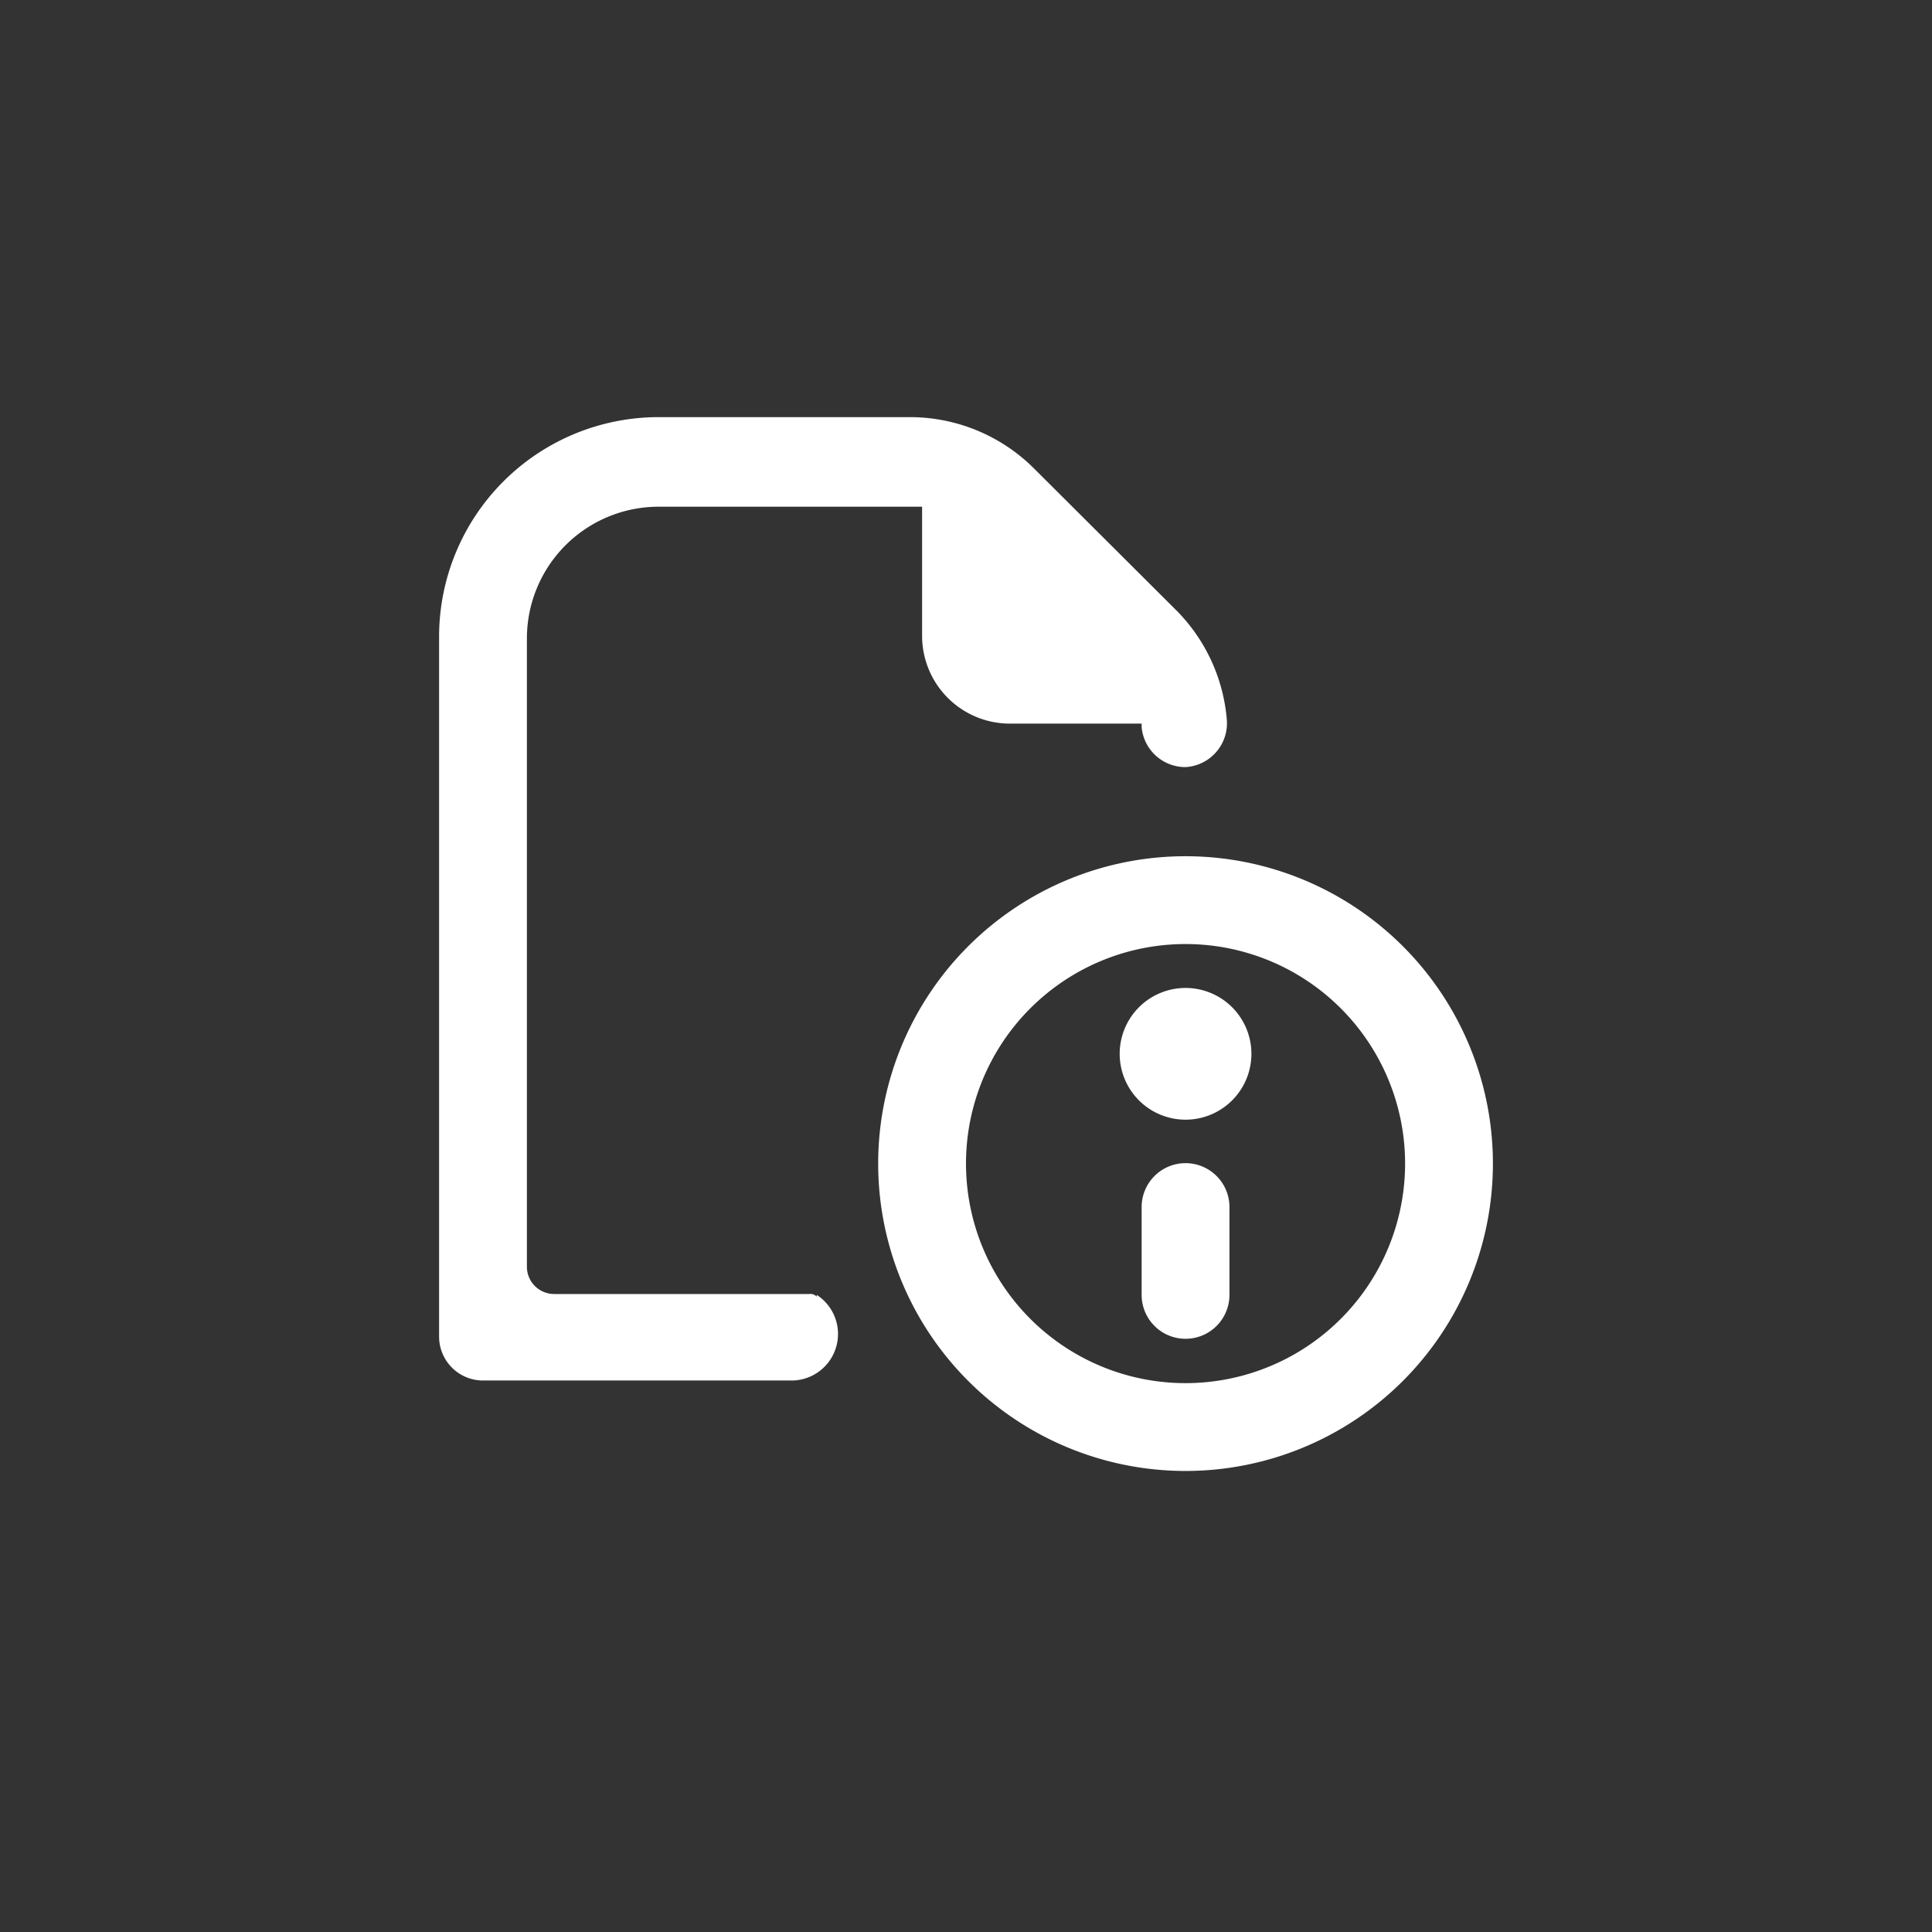 <svg xmlns="http://www.w3.org/2000/svg" viewBox="0 0 44 44"><rect x="0" y="0" width="44" height="44" fill="#333333" stroke="none"/><defs><style>.cls-1{fill:#fff;}.cls-2{fill:none;}</style></defs><title>document-exclamation</title><g id="Слой_2" data-name="Слой 2"><g id="Слой_4" data-name="Слой 4"><g id="document-exclamation"><path class="cls-1" d="M27,19.5a7,7,0,1,0,7,7A7,7,0,0,0,27,19.5Zm0,12a5,5,0,1,1,5-5A5,5,0,0,1,27,31.5ZM28.5,24A1.5,1.5,0,1,1,27,22.5,1.5,1.5,0,0,1,28.5,24ZM28,27.49v2a1,1,0,1,1-2,0v-2a1,1,0,1,1,2,0Zm-9.4,2a1.06,1.06,0,0,1-.54,1.95H11a1,1,0,0,1-1-1V14.5a5,5,0,0,1,5-5h5.73a4,4,0,0,1,2.82,1.17l3.24,3.23a4,4,0,0,1,1.15,2.49A1,1,0,0,1,27,17.47H27a1,1,0,0,1-1-.91v-.08H23a2,2,0,0,1-2-2V11.54l-.24,0H15a3,3,0,0,0-3,3V28.85a.62.62,0,0,0,.62.62h5.81A.2.2,0,0,1,18.6,29.53Z"/><circle class="cls-2" cx="22" cy="22" r="22"/><rect class="cls-2" x="10" y="10" width="24" height="24"/></g></g></g></svg>